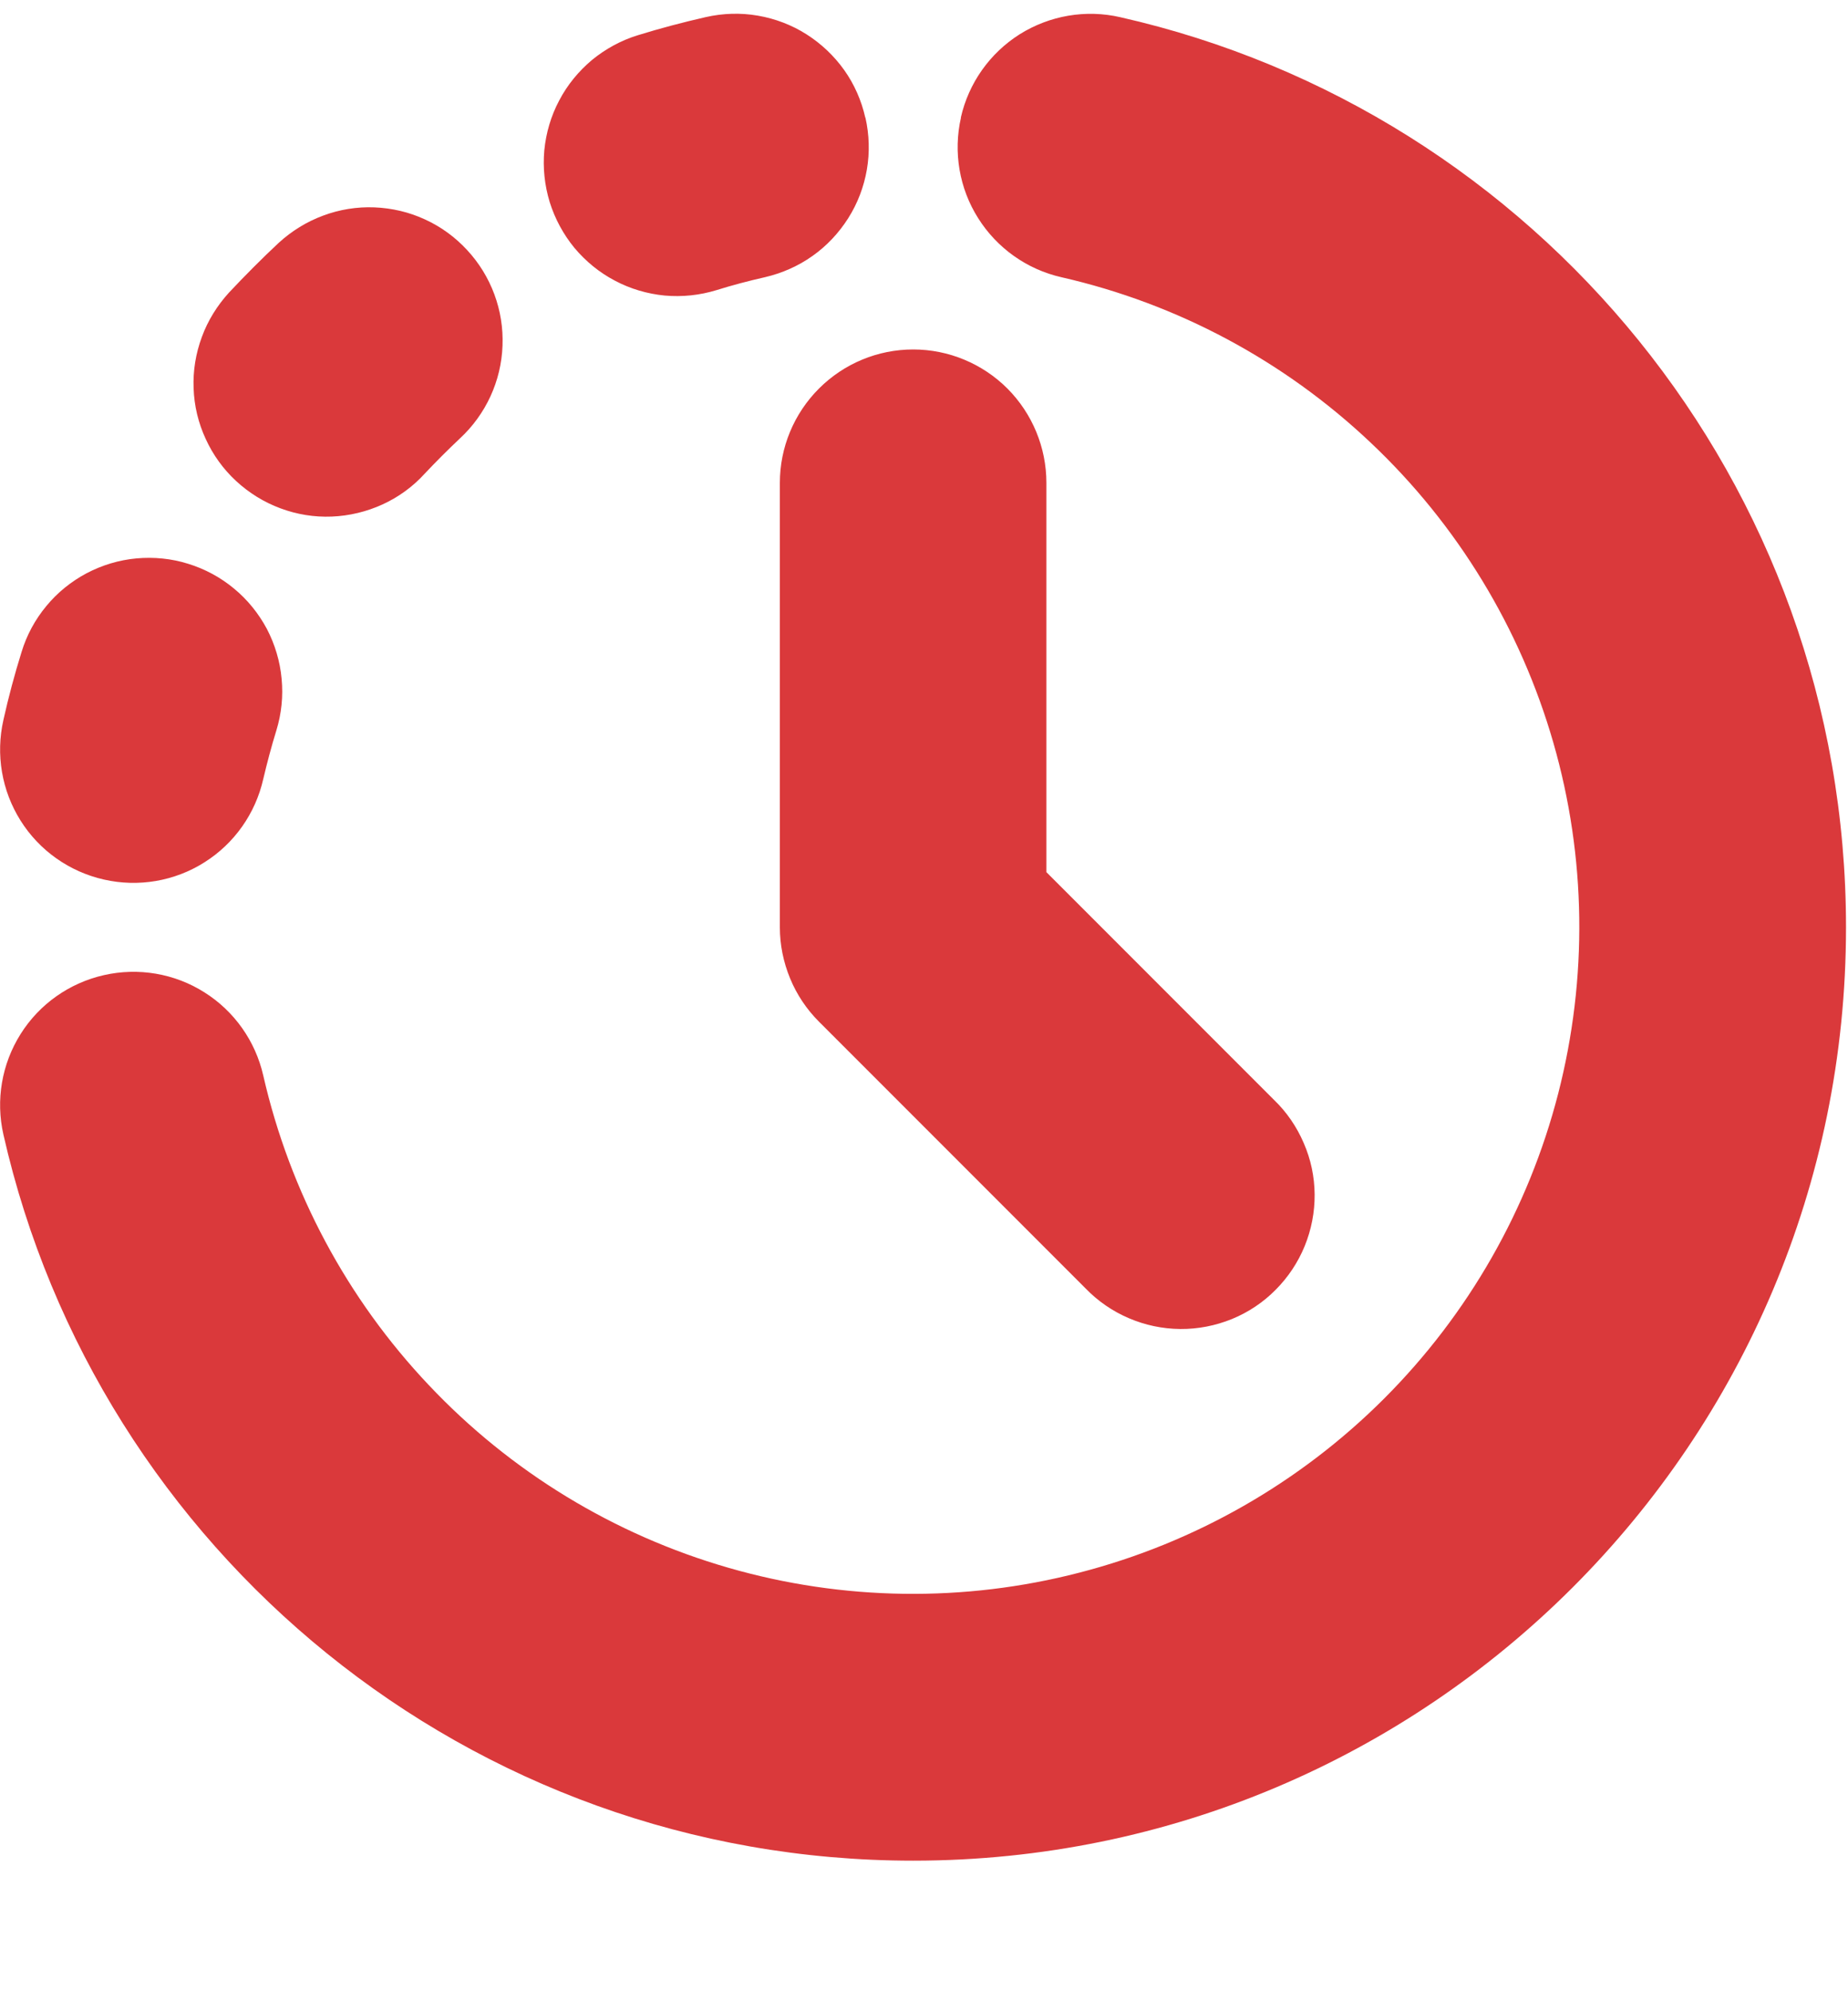 <svg width="13" height="14" viewBox="0 0 13 14" fill="none" xmlns="http://www.w3.org/2000/svg">
<path fill-rule="evenodd" clip-rule="evenodd" d="M6.088 0.827C6.115 0.947 6.119 1.071 6.098 1.193C6.077 1.314 6.033 1.43 5.967 1.534C5.901 1.638 5.816 1.729 5.715 1.8C5.615 1.871 5.501 1.921 5.381 1.949C5.266 1.975 5.152 2.005 5.04 2.04C4.922 2.076 4.799 2.089 4.676 2.078C4.553 2.066 4.434 2.031 4.325 1.973C4.216 1.916 4.12 1.837 4.041 1.743C3.963 1.648 3.904 1.539 3.867 1.421C3.831 1.303 3.818 1.18 3.829 1.057C3.841 0.934 3.876 0.815 3.934 0.706C3.991 0.597 4.07 0.501 4.164 0.422C4.259 0.344 4.369 0.284 4.486 0.248C4.644 0.199 4.804 0.157 4.966 0.12C5.086 0.093 5.21 0.089 5.331 0.11C5.453 0.131 5.569 0.175 5.673 0.241C5.777 0.307 5.867 0.392 5.939 0.493C6.01 0.593 6.06 0.707 6.087 0.827M6.759 0.827C6.814 0.584 6.963 0.374 7.173 0.241C7.384 0.109 7.638 0.065 7.881 0.121C10.804 0.782 12.986 3.395 12.986 6.52C12.986 10.144 10.048 13.082 6.424 13.082C3.299 13.082 0.687 10.9 0.024 7.977C-0.031 7.735 0.012 7.481 0.145 7.27C0.277 7.06 0.488 6.911 0.731 6.856C0.973 6.801 1.228 6.844 1.438 6.977C1.648 7.109 1.797 7.32 1.852 7.562C2.039 8.379 2.441 9.131 3.017 9.739C3.592 10.348 4.32 10.791 5.125 11.023C5.93 11.255 6.782 11.267 7.593 11.057C8.404 10.848 9.145 10.425 9.737 9.833C10.329 9.241 10.752 8.501 10.961 7.69C11.17 6.878 11.159 6.026 10.927 5.221C10.695 4.416 10.252 3.688 9.643 3.113C9.034 2.537 8.283 2.135 7.466 1.949C7.224 1.894 7.013 1.744 6.881 1.534C6.748 1.324 6.705 1.069 6.76 0.827M3.286 1.758C3.455 1.94 3.545 2.182 3.535 2.431C3.526 2.679 3.418 2.913 3.236 3.082C3.15 3.163 3.067 3.246 2.986 3.332C2.903 3.423 2.802 3.496 2.69 3.547C2.578 3.598 2.457 3.627 2.334 3.632C2.211 3.637 2.088 3.617 1.973 3.574C1.857 3.531 1.752 3.466 1.661 3.382C1.571 3.299 1.498 3.198 1.447 3.086C1.395 2.974 1.366 2.853 1.362 2.73C1.357 2.607 1.377 2.485 1.42 2.369C1.462 2.254 1.528 2.148 1.611 2.057C1.724 1.937 1.84 1.82 1.961 1.707C2.052 1.624 2.157 1.559 2.273 1.516C2.388 1.473 2.511 1.453 2.634 1.458C2.757 1.463 2.878 1.491 2.99 1.543C3.102 1.594 3.203 1.668 3.286 1.758ZM6.424 2.457C6.672 2.457 6.911 2.556 7.087 2.732C7.262 2.908 7.361 3.146 7.361 3.395V6.132L8.961 7.732C9.051 7.818 9.122 7.922 9.171 8.036C9.221 8.15 9.247 8.273 9.248 8.398C9.249 8.522 9.225 8.646 9.178 8.761C9.131 8.876 9.061 8.981 8.973 9.069C8.886 9.157 8.781 9.227 8.666 9.274C8.55 9.321 8.427 9.345 8.303 9.344C8.178 9.343 8.055 9.317 7.941 9.268C7.826 9.219 7.723 9.148 7.636 9.058L5.761 7.183C5.674 7.096 5.605 6.993 5.558 6.879C5.511 6.765 5.486 6.643 5.486 6.52V3.395C5.486 3.146 5.585 2.908 5.761 2.732C5.937 2.556 6.175 2.457 6.424 2.457ZM1.324 3.964C1.441 4 1.551 4.059 1.646 4.138C1.741 4.216 1.819 4.313 1.877 4.421C1.934 4.53 1.97 4.65 1.981 4.772C1.993 4.895 1.98 5.019 1.944 5.136C1.909 5.249 1.879 5.363 1.852 5.477C1.797 5.72 1.648 5.931 1.438 6.063C1.228 6.196 0.973 6.239 0.731 6.184C0.488 6.129 0.277 5.98 0.145 5.77C0.012 5.559 -0.031 5.305 0.024 5.062C0.06 4.9 0.103 4.74 0.152 4.583C0.188 4.465 0.247 4.356 0.326 4.261C0.404 4.166 0.501 4.088 0.61 4.03C0.719 3.973 0.838 3.937 0.96 3.926C1.083 3.915 1.207 3.927 1.324 3.964" fill="#DA393B"/>
</svg>
